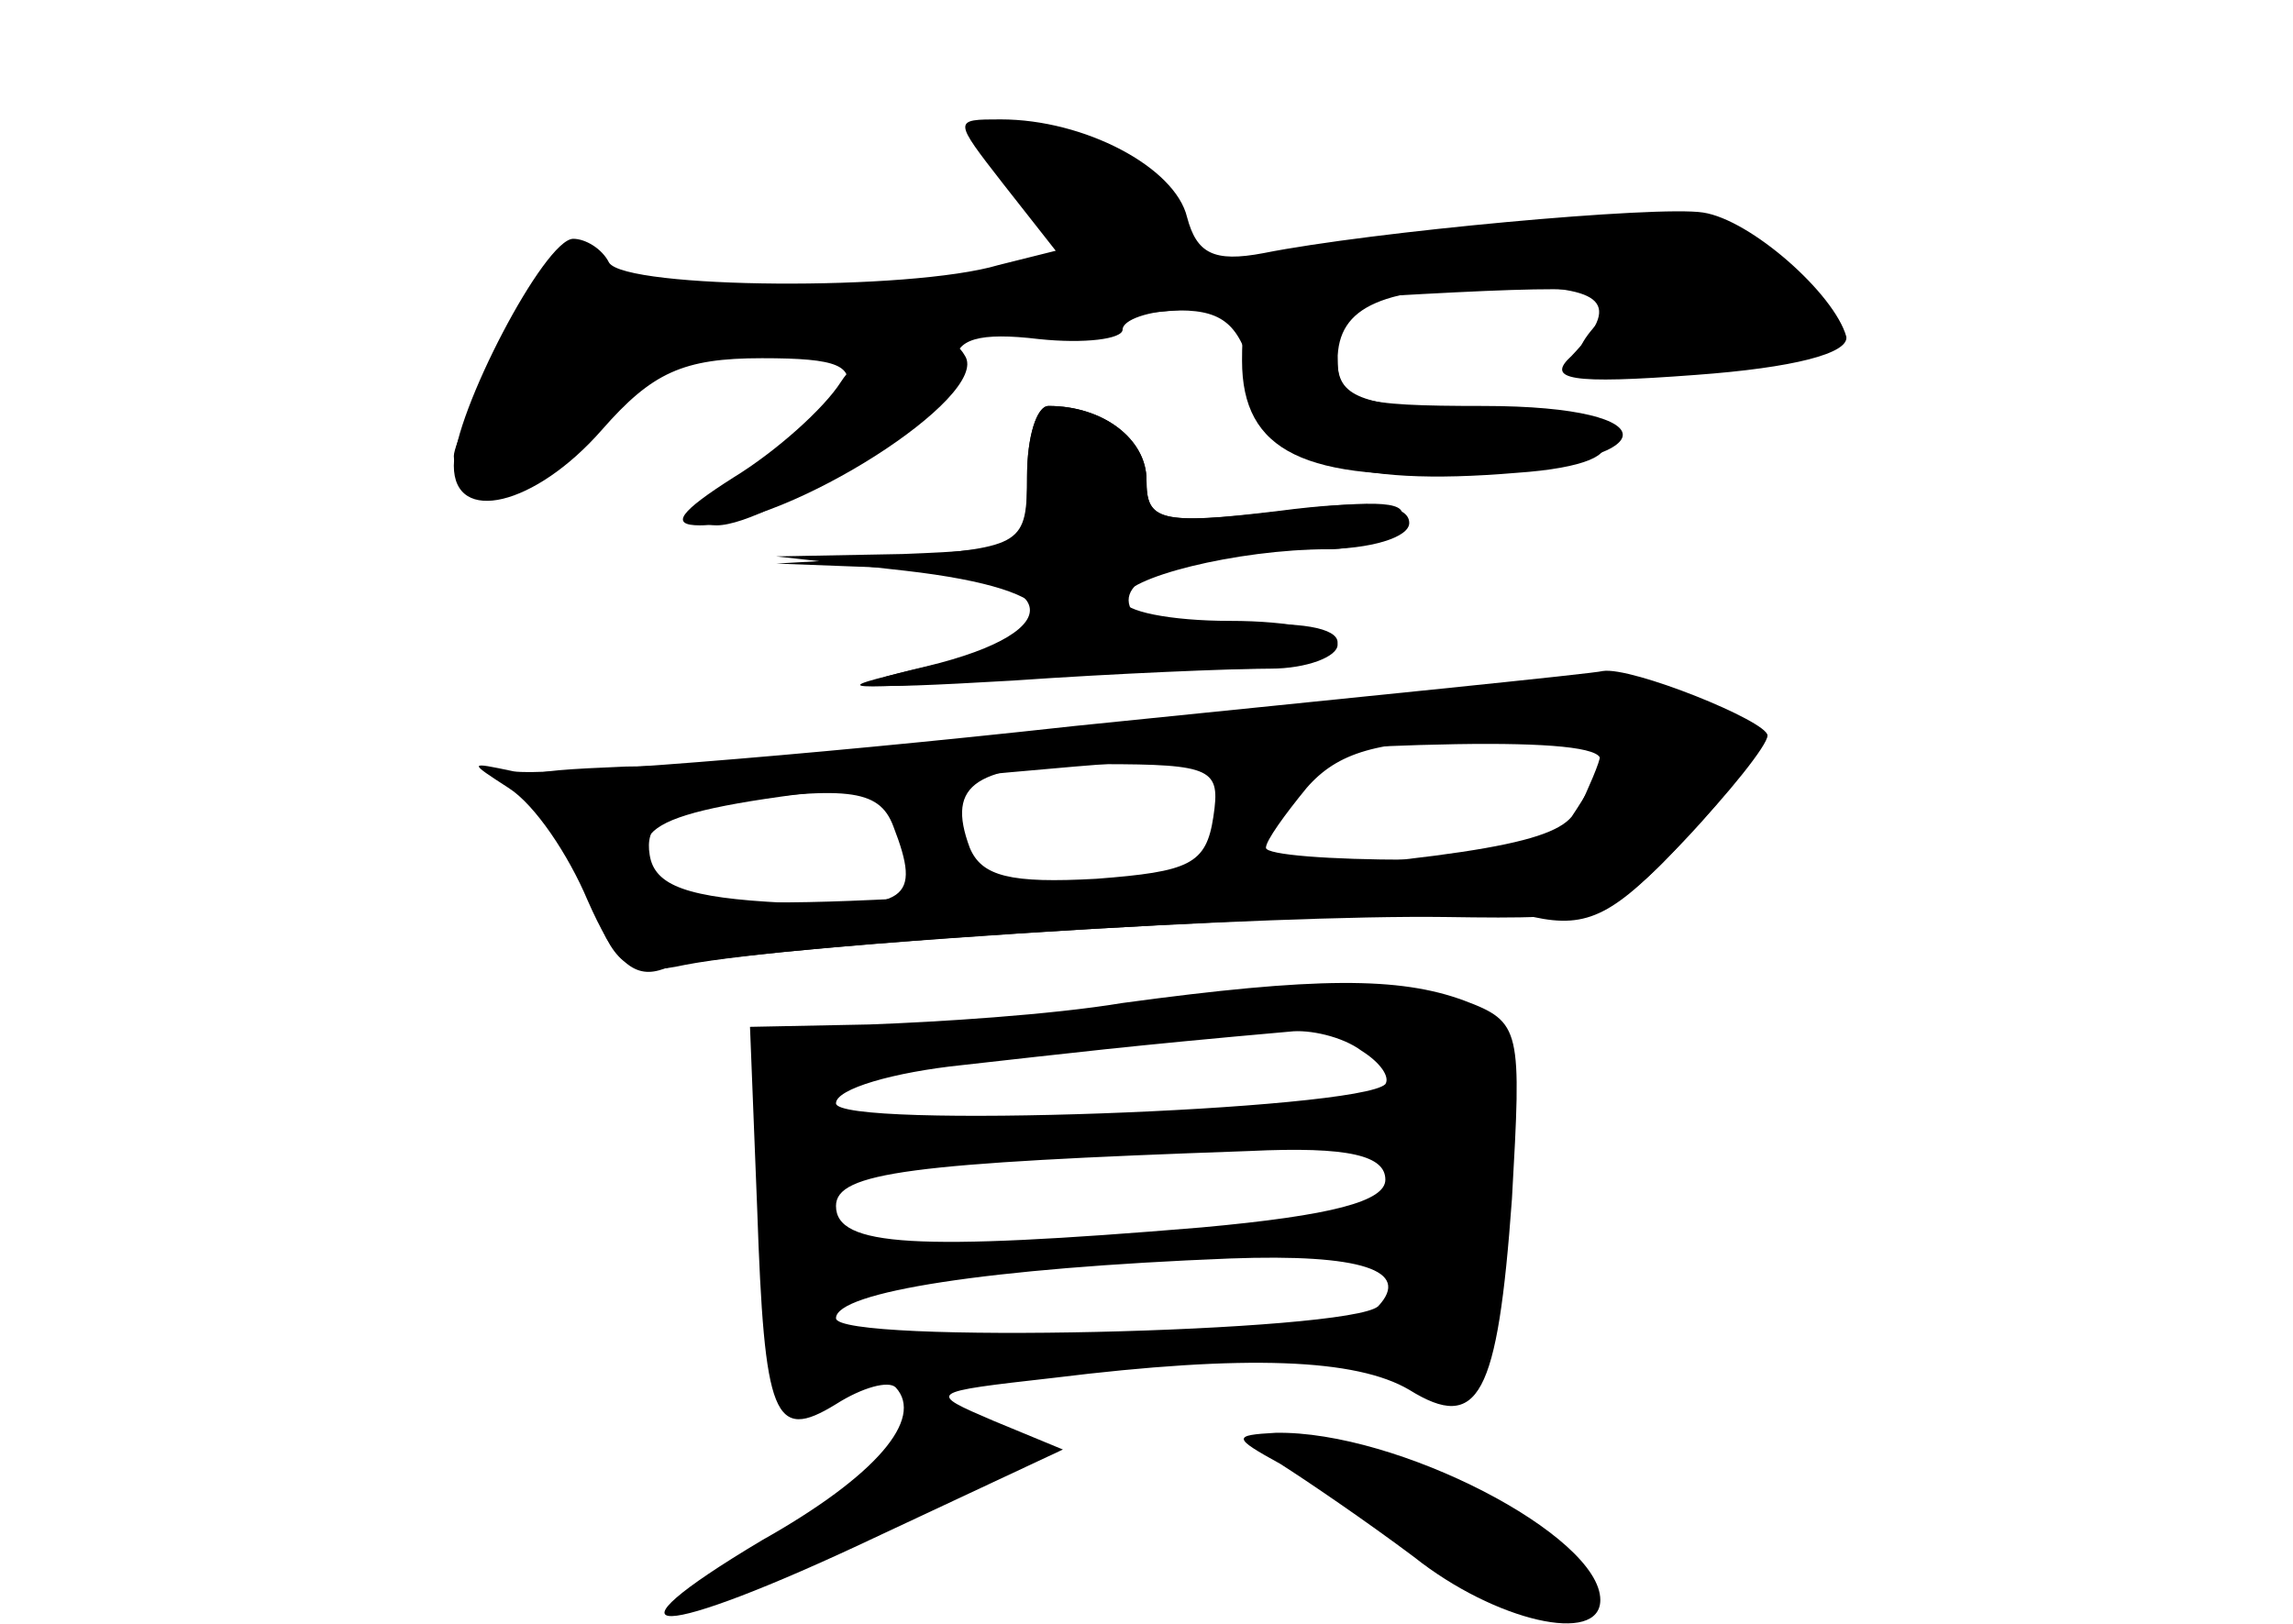 <?xml version="1.0" standalone="no"?>
<!DOCTYPE svg PUBLIC "-//W3C//DTD SVG 20010904//EN"
 "http://www.w3.org/TR/2001/REC-SVG-20010904/DTD/svg10.dtd">
<svg version="1.0" xmlns="http://www.w3.org/2000/svg"
 width="96pt" height="68pt" viewBox="0 0 96 68"
 preserveAspectRatio="xMidYMid meet">
<g transform="translate(0,68) scale(0.1,-0.1)" fill="#000000" stroke="none">
<g id="part-0" class="char-part">
  <path d="M420 603 l22 -28 -24 -6 c-37 -11 -156 -10 -163 1 -3 6 -10 10 -15
10 -12 0 -50 -73 -50 -95 0 -25 34 -17 62 15 21 24 34 30 67 30 32 0 39 -3 35
-15 -4 -8 -9 -15 -13 -15 -3 0 -17 -9 -31 -20 -18 -14 -20 -20 -10 -20 23 0
100 52 100 68 0 10 10 13 35 10 19 -2 35 0 35 4 0 4 11 8 24 8 19 0 26 -7 31
-30 7 -33 39 -44 110 -38 58 4 44 23 -20 26 -46 2 -55 6 -55 21 0 23 19 31 71
31 41 0 48 -7 27 -29 -11 -10 -1 -12 52 -8 41 3 64 9 63 16 -5 18 -40 49 -60
52 -19 3 -139 -8 -184 -17 -21 -4 -28 0 -32 15 -5 21 -43 41 -78 41 -20 0 -20
0 1 -27z"/>
  <path d="M430 480 c0 -29 -1 -30 -52 -32 l-53 -1 54 -6 c70 -8 76 -26 14 -39
-47 -11 -47 -11 22 -7 39 3 87 5 108 5 20 0 37 5 37 11 0 6 -16 9 -42 7 -24
-2 -43 2 -45 8 -5 14 29 24 80 24 21 0 37 5 37 11 0 8 -17 10 -55 5 -50 -6
-55 -4 -55 13 0 17 -18 31 -41 31 -5 0 -9 -13 -9 -30z"/>
  <path d="M630 394 c-19 -2 -98 -11 -175 -19 -77 -9 -164 -16 -193 -16 -48 -2
-51 -3 -38 -18 8 -9 19 -28 25 -43 9 -23 15 -27 38 -22 47 9 244 21 318 20 67
-1 70 0 102 34 25 27 29 38 20 47 -15 15 -52 21 -97 17z m40 -30 c0 -3 -5 -14
-10 -25 -9 -15 -22 -19 -70 -19 -33 0 -60 2 -60 5 0 3 8 14 17 25 13 15 30 20
70 20 29 0 53 -3 53 -6z m-162 -26 c-3 -20 -10 -23 -49 -26 -36 -2 -48 1 -53
13 -10 27 2 35 55 35 47 0 50 -2 47 -22z m-134 -4 c12 -31 6 -35 -46 -32 -40
2 -54 7 -56 20 -2 12 5 18 25 21 57 8 71 7 77 -9z"/>
  <path d="M470 260 c-30 -5 -78 -8 -106 -9 l-50 -1 3 -76 c3 -88 7 -98 33 -82
11 7 22 10 25 7 12 -13 -8 -37 -56 -64 -72 -43 -44 -42 47 1 l79 37 -29 12
c-28 12 -28 12 25 18 81 10 127 8 149 -5 29 -18 37 -3 43 80 4 71 4 74 -20 83
-27 10 -62 10 -143 -1z m100 -20 c8 -5 12 -11 10 -14 -11 -11 -230 -19 -230
-8 0 6 24 13 53 16 45 5 69 8 137 14 8 1 22 -2 30 -8z m10 -54 c0 -9 -22 -15
-77 -20 -120 -10 -153 -8 -153 9 0 14 31 18 173 23 42 2 57 -2 57 -12z m-3
-53 c-12 -11 -227 -16 -227 -5 0 11 64 21 165 25 55 2 76 -5 62 -20z"/>
  <path d="M536 67 c11 -7 36 -24 56 -39 34 -27 78 -37 78 -18 0 27 -85 71 -136
70 -18 -1 -18 -2 2 -13z"/>
</g>
<g id="part-1" class="char-part">
  <path d="M410 623 c0 -4 10 -17 22 -30 12 -13 20 -25 17 -27 -2 -2 -45 -6 -95
-9 -75 -6 -94 -4 -104 9 -11 13 -16 9 -37 -27 -12 -22 -23 -45 -23 -50 0 -18
38 -8 53 14 13 21 28 25 124 35 59 7 155 15 213 18 87 5 103 4 93 -7 -22 -22
-15 -27 35 -22 62 7 69 16 35 43 -23 18 -36 21 -73 16 -25 -3 -75 -8 -112 -12
-64 -6 -68 -6 -68 14 0 14 -10 24 -31 31 -37 13 -49 14 -49 4z"/>
</g>
<g id="part-2" class="char-part">
  <path d="M520 529 c0 -38 26 -51 97 -47 81 4 84 28 4 28 -53 0 -61 2 -61 19 0
10 -9 21 -20 24 -17 4 -20 0 -20 -24z"/>
  <path d="M352 520 c-7 -11 -27 -29 -45 -40 -22 -14 -27 -20 -14 -20 37 0 122
54 111 71 -9 16 -39 9 -52 -11z"/>
</g>
<g id="part-3" class="char-part">
  <path d="M430 481 c0 -29 -2 -30 -52 -34 l-53 -3 53 -2 c66 -3 72 -26 10 -41
-38 -9 -33 -10 36 -6 43 3 92 5 108 5 15 0 28 5 28 10 0 6 -20 10 -45 10 -25
0 -45 4 -45 9 0 9 48 21 86 21 12 0 26 5 30 12 5 8 -8 9 -49 4 -52 -6 -57 -4
-57 13 0 17 -18 31 -41 31 -5 0 -9 -13 -9 -29z"/>
</g>
<g id="part-4" class="char-part">
  <path d="M450 376 c-118 -13 -224 -21 -235 -19 -19 4 -19 4 -2 -7 11 -7 25
-28 33 -47 11 -25 19 -33 31 -29 25 10 334 28 365 22 23 -5 34 1 63 32 19 20
35 40 35 44 0 6 -57 29 -69 27 -3 -1 -103 -11 -221 -23z m220 -14 c0 -5 -6
-15 -12 -24 -10 -12 -51 -18 -185 -28 -178 -13 -203 -11 -203 14 0 16 30 22
180 35 132 11 220 13 220 3z"/>
</g>
<g id="part-5" class="char-part">
  <path d="M383 78 c-4 -8 -24 -24 -43 -37 -28 -18 -30 -21 -10 -16 36 10 83 38
82 50 -1 15 -20 17 -29 3z m27 -2 c0 -3 -4 -8 -10 -11 -5 -3 -10 -1 -10 4 0 6
5 11 10 11 6 0 10 -2 10 -4z"/>
  <path d="M578 61 c8 -4 14 -12 15 -17 1 -5 8 -8 14 -8 7 1 10 -2 8 -7 -6 -8
34 -34 41 -26 11 10 -10 37 -41 51 -35 17 -59 22 -37 7z"/>
</g>
</g>
</svg>